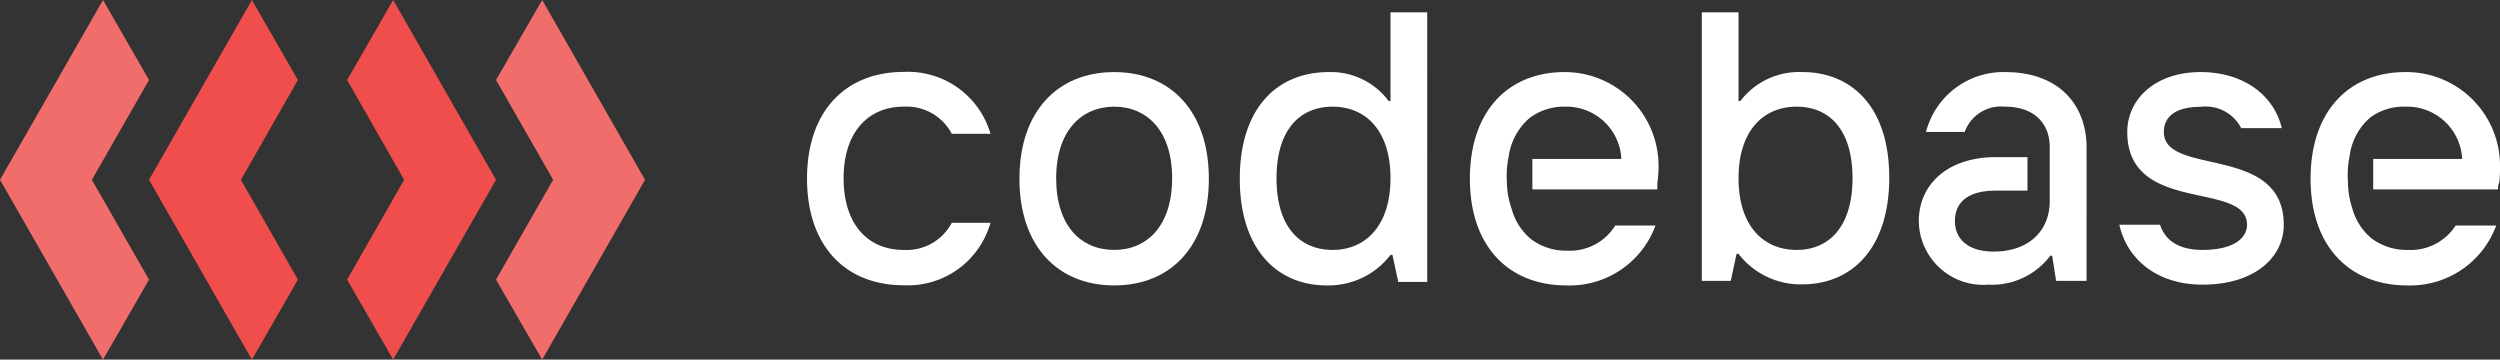 <svg xmlns="http://www.w3.org/2000/svg" viewBox="0 0 164.06 23.6">
  <rect x="0" y="0" width="164.06" height="23.6" fill="#333333" stroke="none"/>
  <defs>
    <style>
      .cls-1 {
        fill: #f06d6c;
      }

      .cls-2 {
        fill: #ef4e4c;
      }

      .cls-3 {
        fill: #fff;
      }
    </style>
  </defs>
  <title>Asset 4</title>
  <g id="Layer_2" data-name="Layer 2">
    <g id="Layer_1-2" data-name="Layer 1">
      <g>
        <g>
          <polygon class="cls-1" points="6.03 11.8 9.78 18.35 6.76 23.6 0 11.8 6.76 0 9.78 5.25 6.03 11.8"/>
          <polygon class="cls-2" points="15.81 11.8 19.55 18.35 16.53 23.6 9.78 11.8 16.53 0 19.55 5.25 15.81 11.8"/>
          <polygon class="cls-1" points="36.3 11.8 32.55 18.35 35.58 23.6 42.33 11.8 35.58 0 32.55 5.25 36.3 11.8"/>
          <polygon class="cls-2" points="26.52 11.8 22.78 18.35 25.8 23.6 32.55 11.8 25.8 0 22.78 5.25 26.52 11.8"/>
        </g>
        <g>
          <path class="cls-3" d="M59.29,16.4c-2.31,0-3.93-1.65-3.93-4.7S57,7,59.29,7a3.35,3.35,0,0,1,3.17,1.78H65a5.64,5.64,0,0,0-5.7-4.06c-3.78,0-6.34,2.54-6.34,7s2.56,7,6.34,7A5.64,5.64,0,0,0,65,14.62H62.46A3.35,3.35,0,0,1,59.29,16.4Z"/>
          <path class="cls-3" d="M73.12,4.73c-3.68,0-6.22,2.54-6.22,7s2.54,7,6.22,7,6.21-2.54,6.21-7S76.79,4.73,73.12,4.73Zm0,11.67c-2.16,0-3.81-1.55-3.81-4.7S71,7,73.12,7s3.8,1.55,3.8,4.69S75.27,16.4,73.12,16.4Z"/>
          <path class="cls-3" d="M91.25.81V6.63h-.12a4.73,4.73,0,0,0-3.93-1.9c-3.43,0-5.84,2.41-5.84,7s2.41,7,5.71,7a5.13,5.13,0,0,0,4.18-2h.13l.38,1.77h1.9V.81ZM87.45,16.4c-2.16,0-3.68-1.53-3.68-4.7S85.29,7,87.45,7s3.8,1.55,3.8,4.69S89.6,16.4,87.45,16.4Z"/>
          <path class="cls-3" d="M118.27,4.73a4.84,4.84,0,0,0-4.06,1.9h-.12V.81h-2.41V18.43h1.9l.38-1.77h.13a5.14,5.14,0,0,0,4.18,2c3.3,0,5.71-2.41,5.71-7S121.57,4.73,118.27,4.73ZM117.9,16.4c-2.16,0-3.81-1.55-3.81-4.7S115.74,7,117.9,7s3.67,1.52,3.67,4.69S120.05,16.4,117.9,16.4Z"/>
          <path class="cls-3" d="M131.59,4.73a5.25,5.25,0,0,0-5.2,3.93h2.54A2.54,2.54,0,0,1,131.59,7c1.79,0,2.91,1,2.92,2.63v3.58c0,1.93-1.37,3.3-3.68,3.3-1.62,0-2.54-.78-2.54-2s.84-2,2.67-2h2.09V10.31H131c-3.28,0-5.08,1.87-5.08,4.19a4.23,4.23,0,0,0,4.57,4.18,4.78,4.78,0,0,0,4.06-1.9h.12l.26,1.65h2V9.68C136.92,6.76,135,4.73,131.59,4.73Z"/>
          <path class="cls-3" d="M142,8.66c0-1,.77-1.65,2.41-1.65a2.63,2.63,0,0,1,2.67,1.4h2.66c-.51-2.16-2.51-3.68-5.33-3.68-3,0-4.81,1.8-4.81,3.93,0,5.45,7.86,3.17,7.86,6.09,0,.88-.89,1.65-2.92,1.65-1.42,0-2.41-.51-2.79-1.65h-2.67c.52,2.31,2.52,3.93,5.46,3.93,3.43,0,5.33-1.8,5.33-3.93C149.86,9.42,142,11.61,142,8.66Z"/>
          <path class="cls-3" d="M157.85,4.73c-3.68,0-6.22,2.54-6.22,7s2.56,7,6.35,7a6,6,0,0,0,5.83-3.93h-2.66A3.51,3.51,0,0,1,158,16.4a3.81,3.81,0,0,1-2.36-.75,3.87,3.87,0,0,1-1.28-2,5.65,5.65,0,0,1-.28-1.71,6.33,6.33,0,0,1,.11-1.69,4,4,0,0,1,1.37-2.55A3.69,3.69,0,0,1,157.85,7a3.62,3.62,0,0,1,3.73,3.43h-5.84v2h8.19c0-.12,0-.25.06-.4s.07-.61.07-1A6.15,6.15,0,0,0,157.85,4.73Z"/>
          <path class="cls-3" d="M102.68,4.73c-3.69,0-6.22,2.54-6.22,7s2.56,7,6.34,7a6,6,0,0,0,5.84-3.93H106a3.51,3.51,0,0,1-3.17,1.65,3.8,3.8,0,0,1-2.35-.75,3.87,3.87,0,0,1-1.28-2A5.35,5.35,0,0,1,98.89,12,6.25,6.25,0,0,1,99,10.3a4.08,4.08,0,0,1,1.37-2.55A3.73,3.73,0,0,1,102.68,7a3.61,3.61,0,0,1,3.72,3.43h-5.84v2h8.2c0-.12,0-.25,0-.4a8.62,8.62,0,0,0,.08-1A6.16,6.16,0,0,0,102.68,4.73Z"/>
          <path class="cls-3" d="M99,12.73h0a1.23,1.23,0,0,0,0-.19Z"/>
        </g>
      </g>
    </g>
  </g>
</svg>

